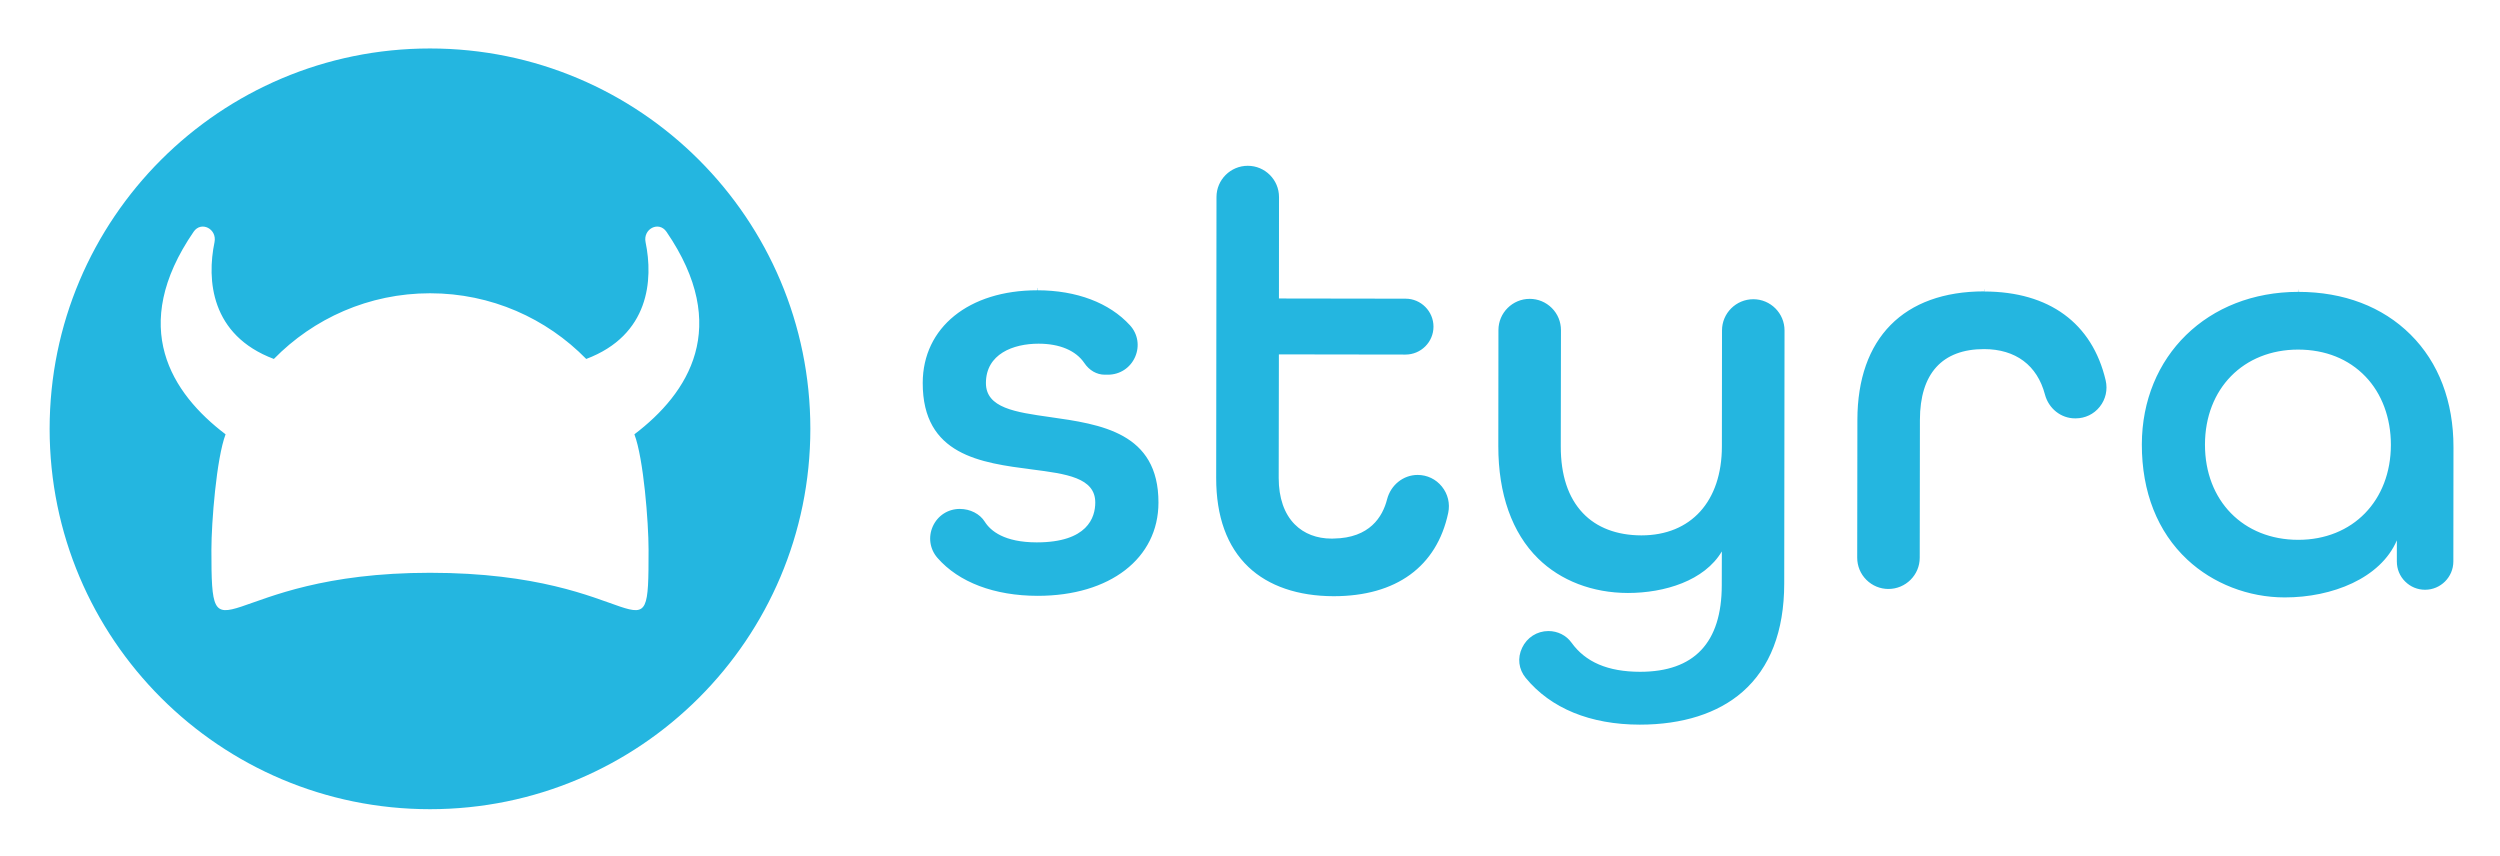 <svg xmlns="http://www.w3.org/2000/svg" role="img" viewBox="-6.16 53.84 411.06 140.81"><title>Styra logo</title><style>svg {enable-background:new 0 0 400 245}</style><path fill="#24b6e0" d="M64.54 61.81C30 61.81 2 89.81 2 124.35s28 62.54 62.54 62.54 62.54-28 62.54-62.54-28-62.54-62.54-62.54zm33.61 63.44c1.51 3.97 2.33 14.5 2.33 18.99 0 19.85-.56 3.78-35.94 3.78-34.72 0-35.94 16.07-35.94-3.78 0-4.49.83-15.03 2.33-18.99-8.89-6.74-16-17.64-5.25-33.31 1.24-1.81 3.88-.47 3.43 1.73-1.27 6.13-.66 15.28 9.76 19.19 6.52-6.66 15.62-10.8 25.68-10.8s19.15 4.13 25.68 10.8c10.41-3.92 11.03-13.06 9.76-19.19-.46-2.2 2.18-3.54 3.43-1.73 10.73 15.67 3.61 26.57-5.27 33.31zm289.79 17.44v3.48c0 1.24.48 2.41 1.36 3.28.88.88 2.04 1.36 3.28 1.36 2.56 0 4.64-2.08 4.65-4.64l.02-18.79c.01-7.52-2.43-13.94-7.07-18.54-4.6-4.57-10.97-7-18.42-7.01l-.02-.39h-.02v.39c-14.88 0-25.69 10.55-25.71 25.09-.01 7.8 2.57 14.35 7.47 18.93 4.22 3.95 10.06 6.22 16.02 6.22 7.8.01 15.76-3.14 18.44-9.38m-5.16-26.94c2.7 2.81 4.18 6.8 4.18 11.23-.01 9.19-6.28 15.62-15.23 15.62h-.02c-9.03-.01-15.33-6.45-15.32-15.66.01-9.19 6.32-15.62 15.33-15.62 4.47.01 8.29 1.54 11.06 4.43zm-218.39-14.57h.02l.02.39c6.42.01 11.82 2.05 15.2 5.75 1.31 1.43 1.63 3.43.85 5.21-.79 1.8-2.51 2.92-4.48 2.92h-.51c-1.31 0-2.54-.7-3.36-1.92-1.39-2.05-4.05-3.18-7.53-3.18-4.18 0-8.64 1.7-8.65 6.46-.01 4.12 4.86 4.8 10.49 5.6 8.39 1.19 17.9 2.53 17.88 14.07-.01 9.17-7.97 15.33-19.86 15.33-7.11-.01-12.96-2.22-16.47-6.23-1.27-1.45-1.56-3.44-.77-5.2.8-1.76 2.49-2.86 4.43-2.86 1.72 0 3.3.81 4.11 2.1.97 1.54 3.24 3.39 8.54 3.4 8.37 0 9.63-4.11 9.63-6.55.01-4.1-4.81-4.72-10.38-5.44-8.44-1.09-18.01-2.33-17.99-14.23.01-9.11 7.58-15.23 18.82-15.23v-.39zm39.74.95v.79h.79l20.03.03c2.53 0 4.59 2.07 4.59 4.6s-2.06 4.59-4.6 4.59l-20.03-.03h-.79v.79l-.03 19.53c0 3.26.91 5.9 2.65 7.64 1.52 1.53 3.62 2.33 6.05 2.33.12 0 .25 0 .36-.01 5.9-.09 8.02-3.56 8.76-6.45.61-2.36 2.67-4.01 5.02-4.01 1.56 0 3.01.69 3.99 1.91.99 1.22 1.37 2.8 1.04 4.34-1.88 8.83-8.55 13.69-18.84 13.69-5.86-.01-10.7-1.67-14-4.8-3.53-3.36-5.32-8.29-5.31-14.67l.05-46.17c0-2.83 2.31-5.13 5.14-5.13h.01c2.83 0 5.14 2.31 5.13 5.15l-.01 15.88zm115.93-.75h.02l.02.39c10.66.01 17.75 5.2 19.96 14.6.36 1.54.01 3.12-.97 4.35-.96 1.22-2.41 1.91-3.96 1.91h-.11c-2.3 0-4.33-1.61-4.94-3.92-1.27-4.81-4.82-7.46-10.01-7.47-6.89 0-10.54 4.02-10.55 11.64l-.03 22.67c0 2.83-2.31 5.13-5.15 5.13-1.37 0-2.66-.54-3.63-1.51s-1.5-2.26-1.5-3.64l.03-22.67c.02-13.41 7.61-21.11 20.82-21.11v-.37zm-43.11 43.13c-2.86 4.82-9.41 6.83-15.45 6.83-5.81-.01-11.05-2.02-14.76-5.67-4.29-4.22-6.55-10.61-6.54-18.48l.02-19.08c0-2.83 2.31-5.13 5.14-5.13h.01c1.37 0 2.66.54 3.63 1.51.97.97 1.5 2.26 1.5 3.64l-.03 19.08c-.01 4.75 1.21 8.44 3.63 10.99 2.27 2.4 5.59 3.66 9.62 3.67 8.16 0 13.23-5.6 13.24-14.62l.02-19.08c0-2.83 2.31-5.13 5.15-5.13 2.83 0 5.14 2.31 5.13 5.15l-.05 41.6c-.01 7.85-2.32 13.84-6.87 17.82-4.03 3.52-9.85 5.38-16.88 5.38-8.14-.01-14.63-2.67-18.76-7.69-1.16-1.42-1.39-3.26-.59-4.94.8-1.7 2.46-2.76 4.33-2.76 1.52 0 2.93.71 3.78 1.89 2.32 3.23 6 4.8 11.29 4.81 8.9 0 13.42-4.79 13.43-14.22l.01-4.73V144.51z"/></svg>
